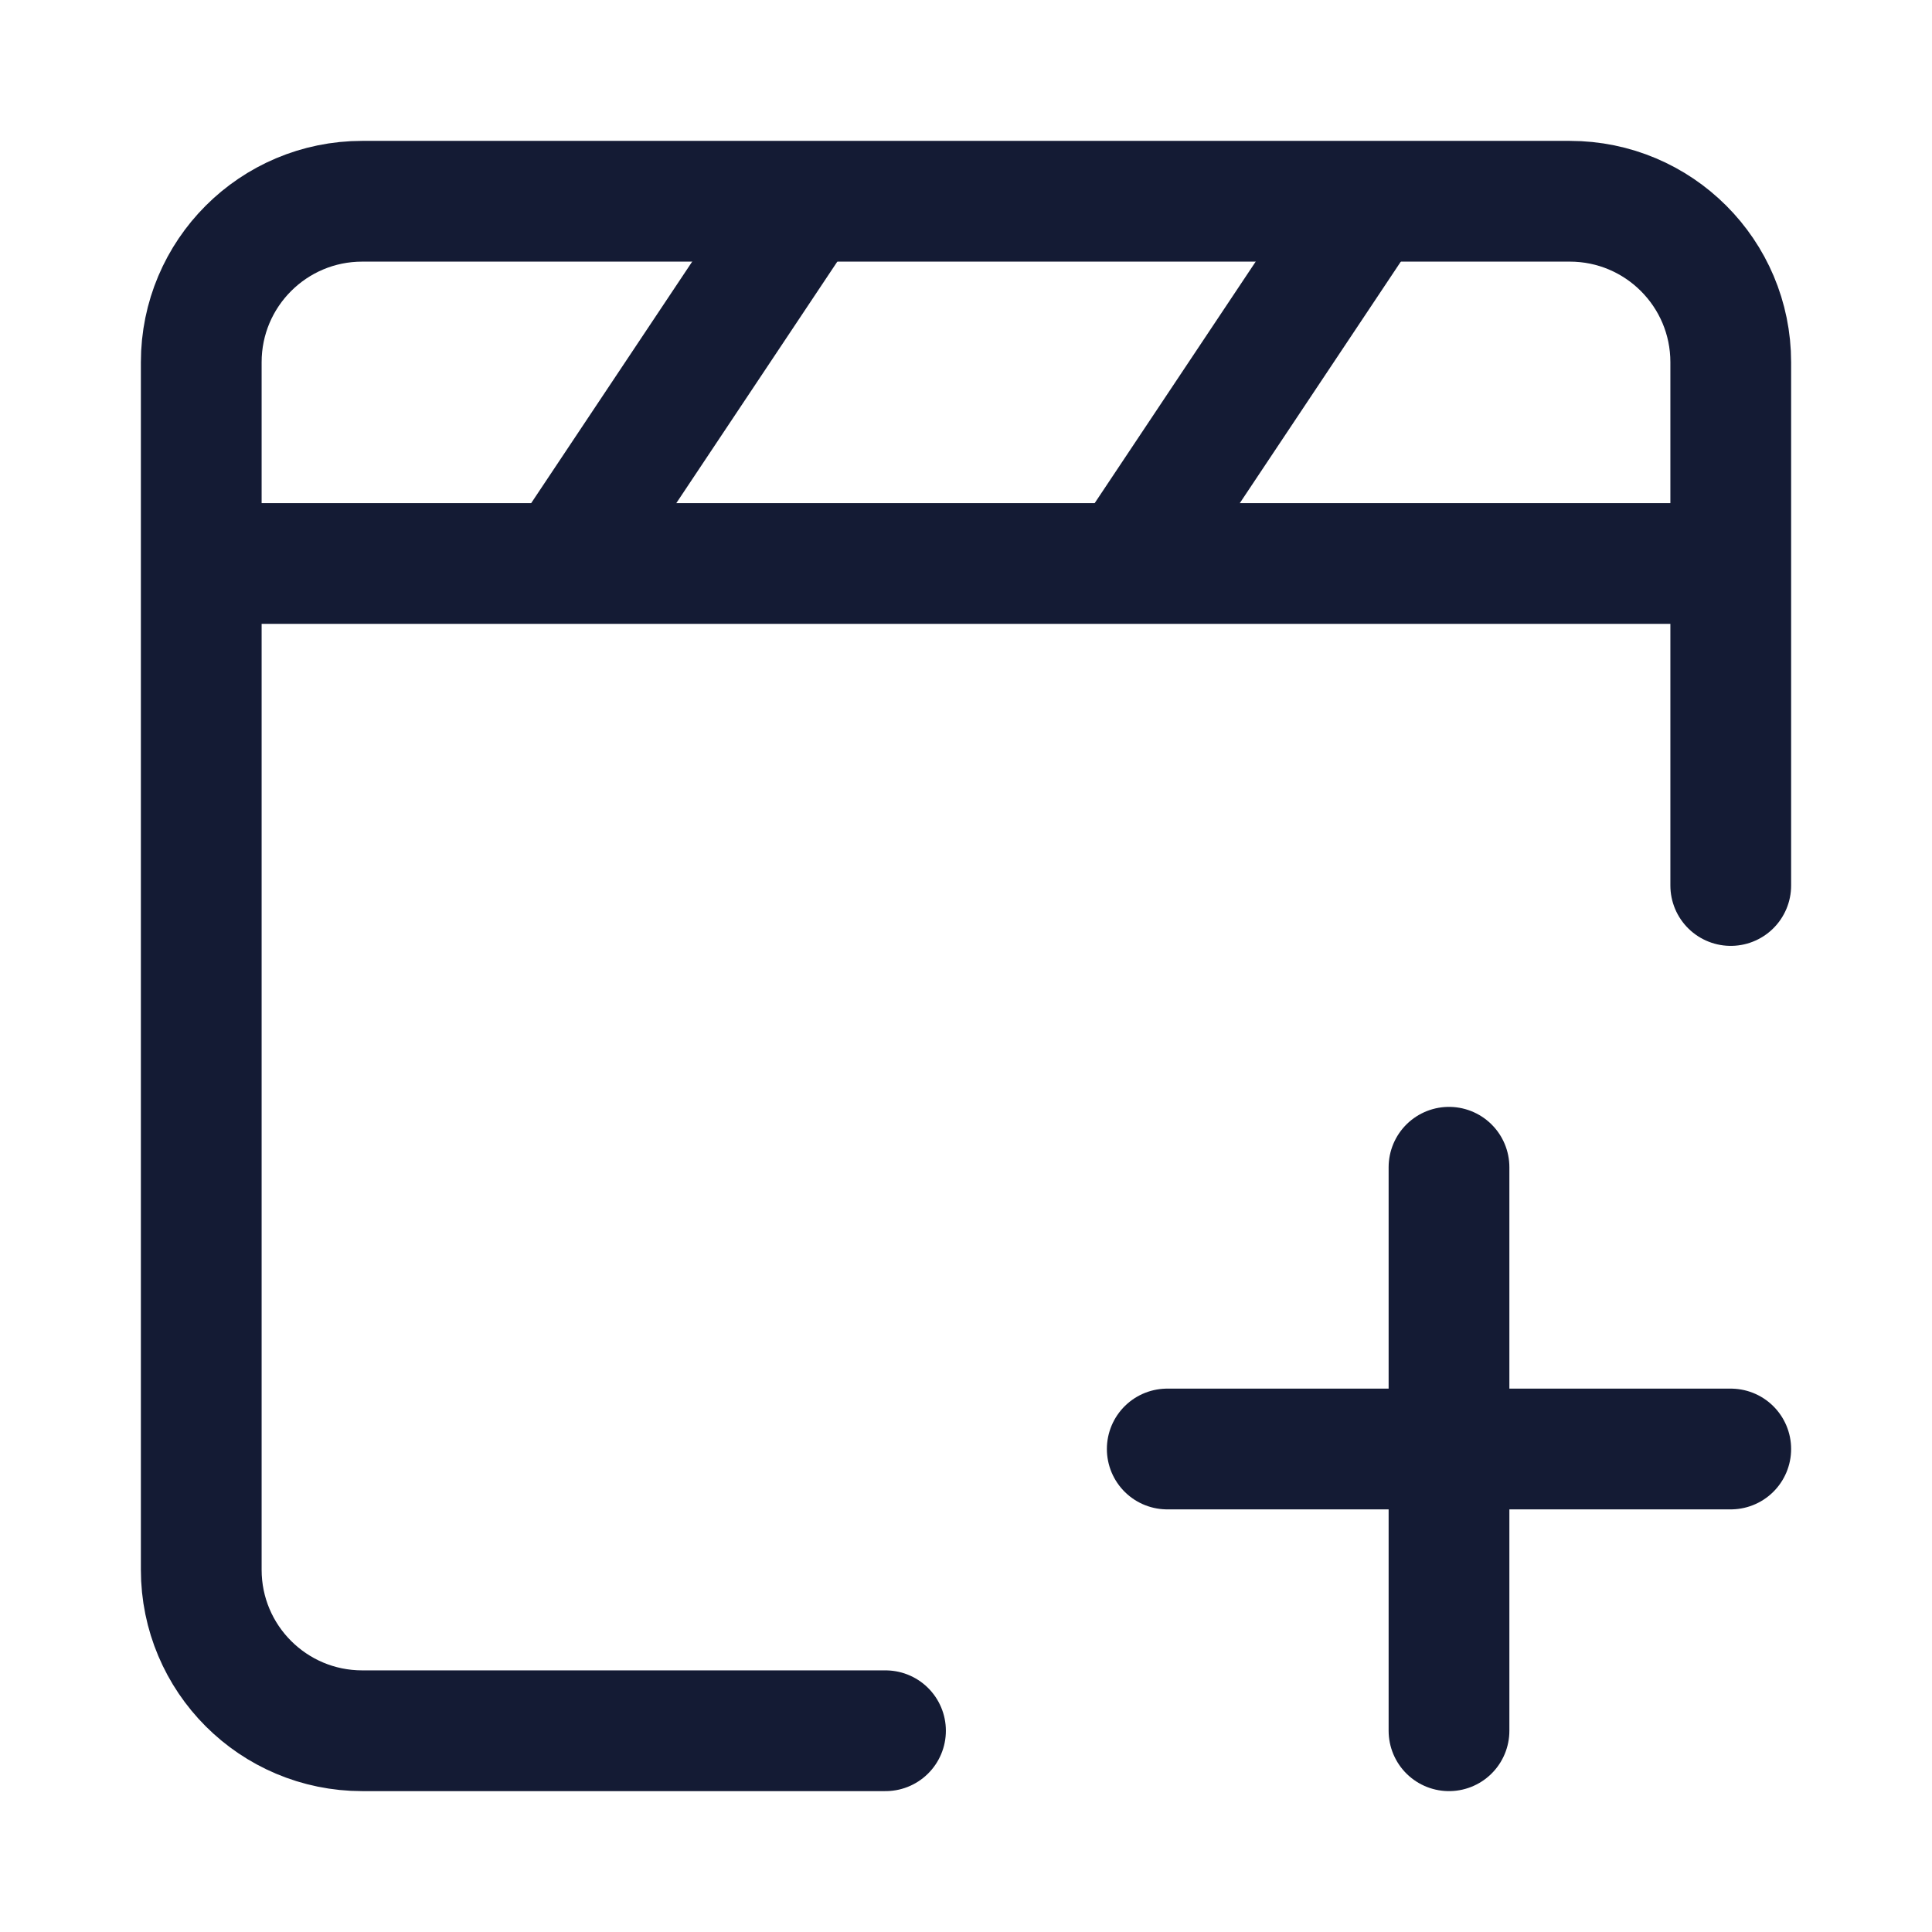 <svg width="24" height="24" viewBox="0 0 24 24" fill="none" xmlns="http://www.w3.org/2000/svg">
<path d="M3 7H21" stroke="#141B34" stroke-width="1.5" stroke-linejoin="round"/>
<path d="M17 2.5L14 7" stroke="#141B34" stroke-width="1.5" stroke-linejoin="round"/>
<path d="M10 2.5L7 7" stroke="#141B34" stroke-width="1.5" stroke-linejoin="round"/>
<path d="M11 21.5H4.5C3.395 21.5 2.5 20.605 2.5 19.5V4.5C2.5 3.395 3.395 2.5 4.5 2.5H19.5C20.605 2.5 21.5 3.395 21.5 4.5V11" stroke="#141B34" stroke-width="1.5" stroke-linecap="round" stroke-linejoin="round"/>
<path d="M21.5 18H18M18 18H14.5M18 18V14.5M18 18V21.5" stroke="#141B34" stroke-width="1.5" stroke-linecap="round" stroke-linejoin="round"/>
</svg>
